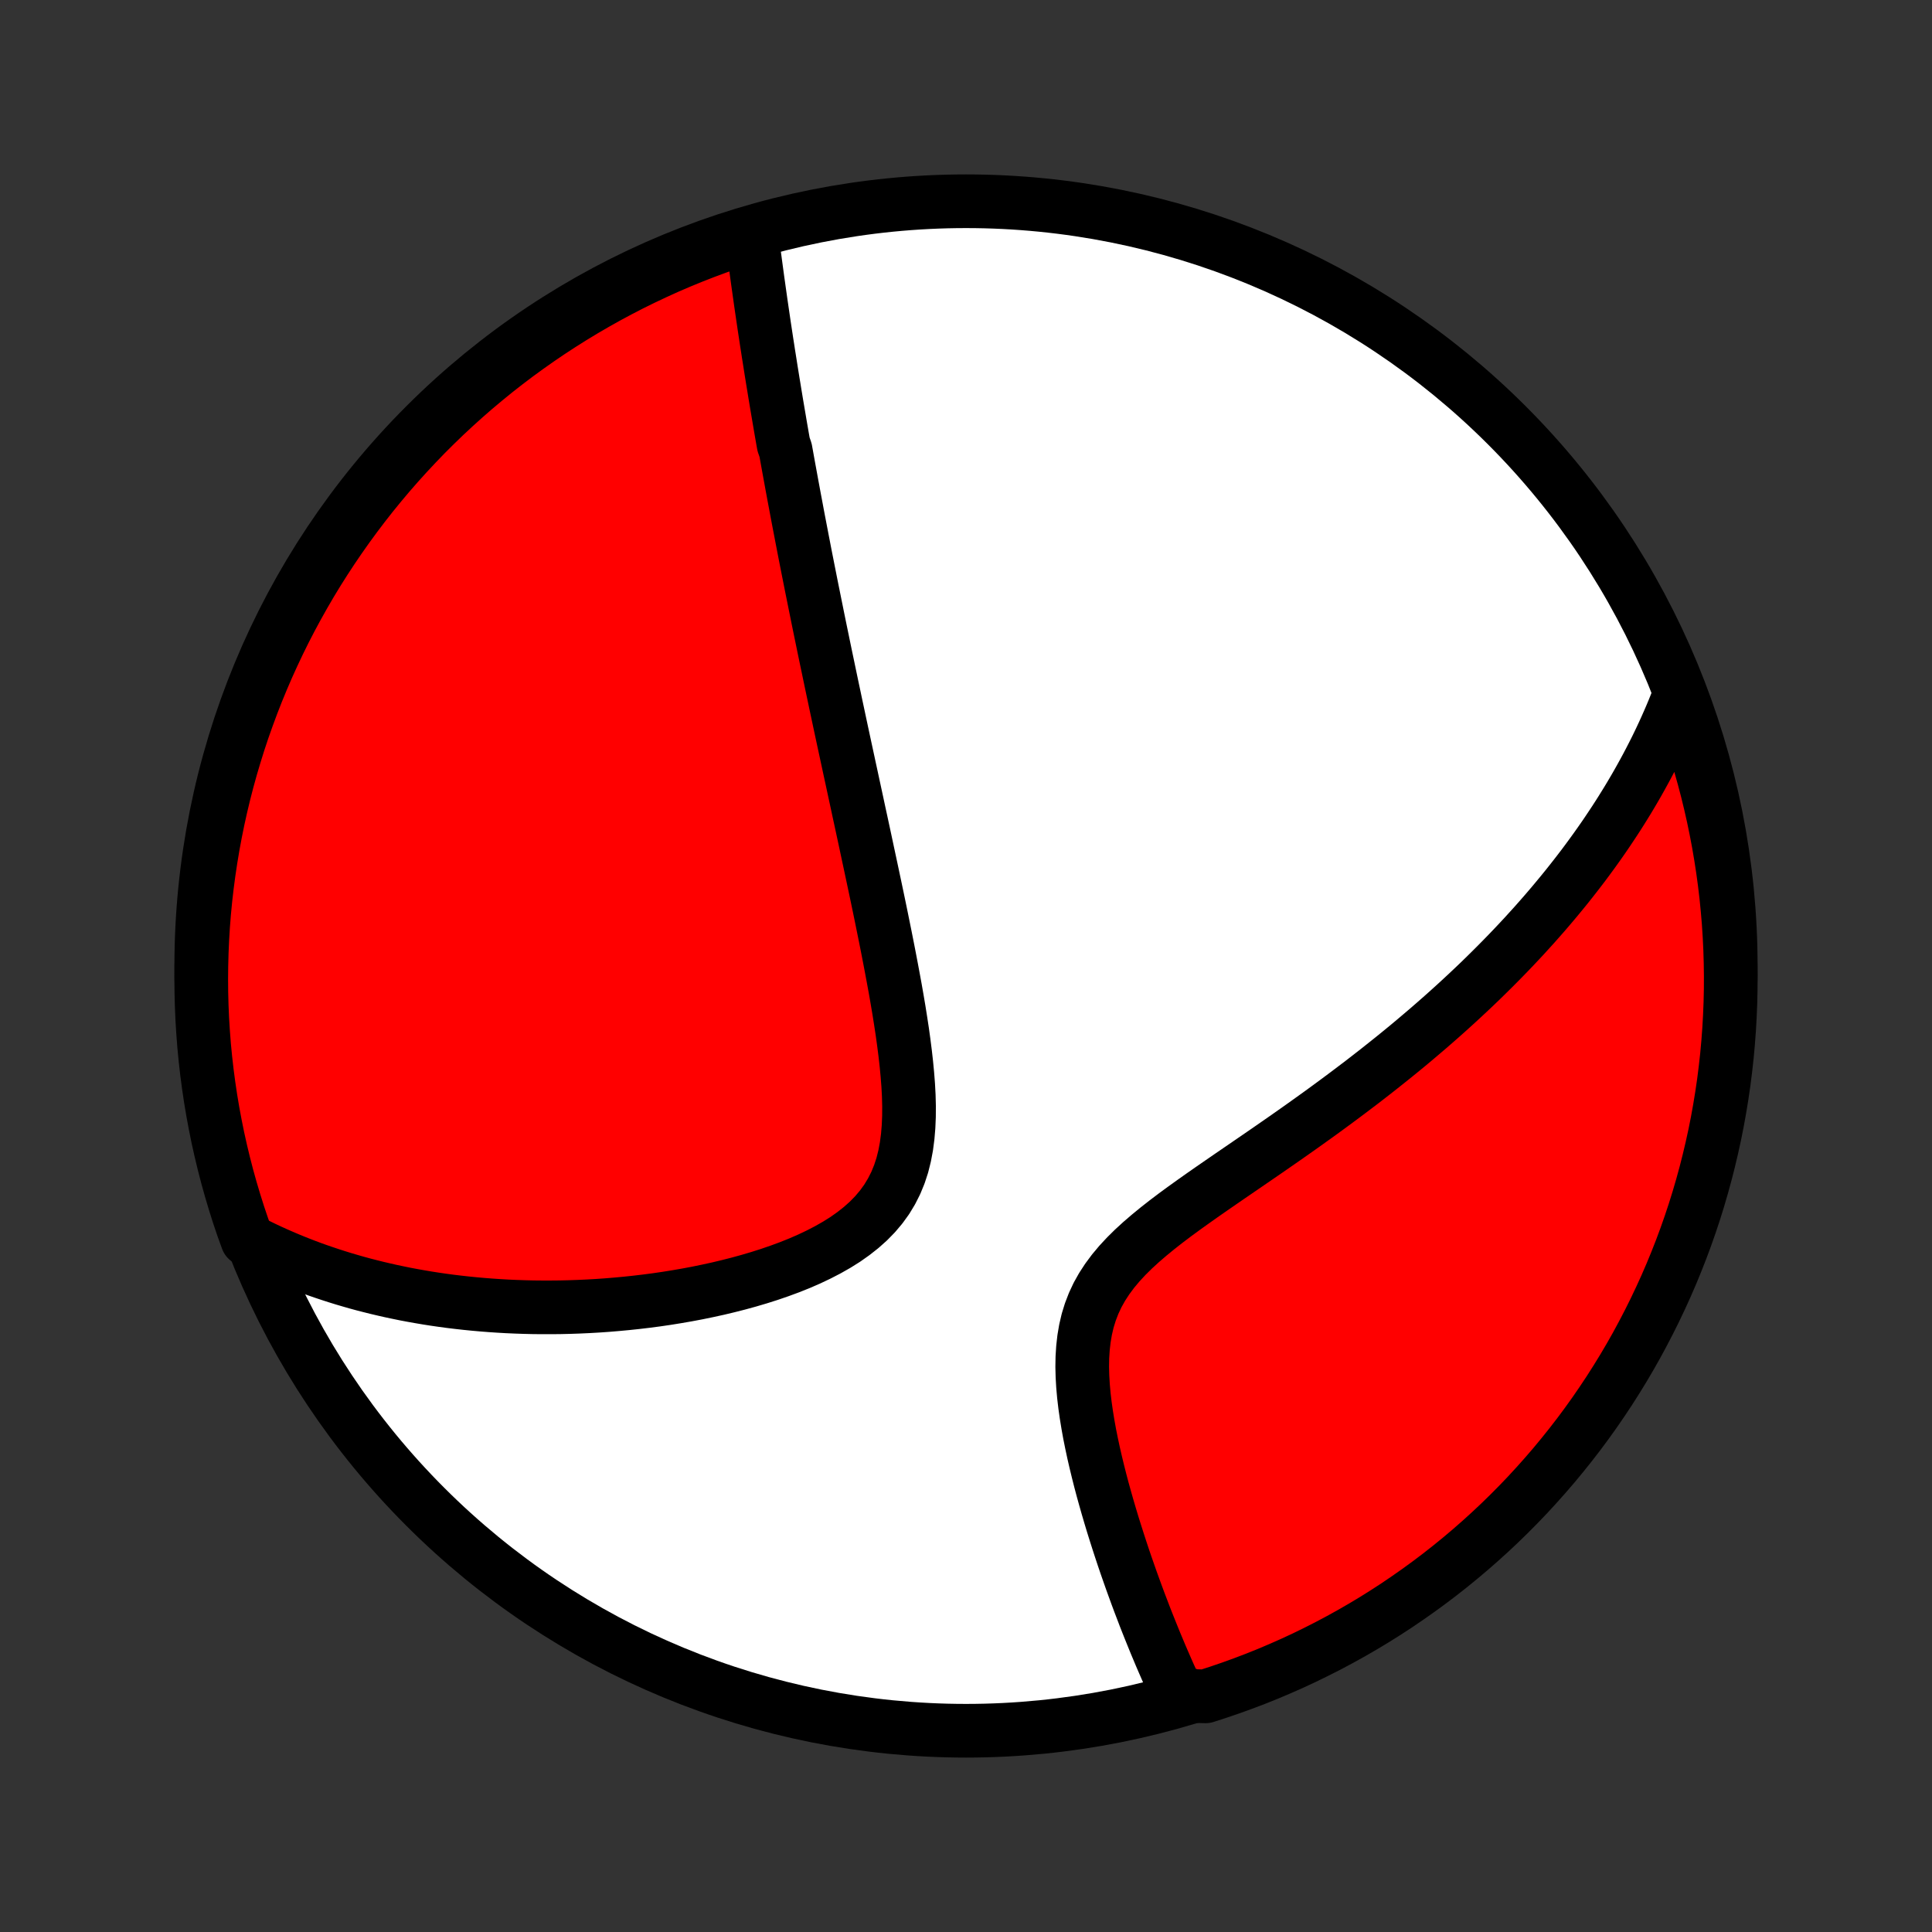 <?xml version="1.0" encoding="utf-8" standalone="no"?>
<!DOCTYPE svg PUBLIC "-//W3C//DTD SVG 1.1//EN"
  "http://www.w3.org/Graphics/SVG/1.1/DTD/svg11.dtd">
<!-- Created with matplotlib (http://matplotlib.org/) -->
<svg height="72pt" version="1.1" viewBox="0 0 72 72" width="72pt" xmlns="http://www.w3.org/2000/svg" xmlns:xlink="http://www.w3.org/1999/xlink">
 <rect x="0" y="0" width="72" height="72" fill="#333333" stroke="none"/>
 <defs>
  <style type="text/css">
*{stroke-linecap:butt;stroke-linejoin:round;}
  </style>
 </defs>
 <g id="figure_1">
  <g id="patch_1">
   <path d="
M0 72
L72 72
L72 0
L0 0
z
" style="fill:none;"/>
  </g>
  <g id="axes_1">
   <g id="PatchCollection_1">
    <defs>
     <path d="
M36 -7.5
C43.558 -7.5 50.808 -10.503 56.153 -15.848
C61.497 -21.192 64.5 -28.442 64.5 -36
C64.5 -43.558 61.497 -50.808 56.153 -56.153
C50.808 -61.497 43.558 -64.5 36 -64.5
C28.442 -64.5 21.192 -61.497 15.848 -56.153
C10.503 -50.808 7.5 -43.558 7.5 -36
C7.5 -28.442 10.503 -21.192 15.848 -15.848
C21.192 -10.503 28.442 -7.5 36 -7.5
z
" id="C0_0_a811fe30f3"/>
     <path d="
M28.006 -63.299
L28.033 -63.082
L28.061 -62.865
L28.089 -62.649
L28.117 -62.433
L28.146 -62.218
L28.175 -62.003
L28.204 -61.788
L28.233 -61.574
L28.263 -61.361
L28.293 -61.148
L28.323 -60.935
L28.353 -60.722
L28.384 -60.51
L28.415 -60.298
L28.446 -60.087
L28.477 -59.876
L28.509 -59.665
L28.541 -59.454
L28.573 -59.243
L28.606 -59.033
L28.638 -58.823
L28.672 -58.612
L28.705 -58.402
L28.738 -58.192
L28.772 -57.982
L28.806 -57.771
L28.841 -57.561
L28.875 -57.35
L28.91 -57.139
L28.945 -56.928
L28.981 -56.717
L29.017 -56.505
L29.053 -56.293
L29.089 -56.081
L29.126 -55.868
L29.163 -55.655
L29.201 -55.441
L29.276 -55.226
L29.315 -55.011
L29.354 -54.794
L29.393 -54.578
L29.433 -54.36
L29.473 -54.142
L29.513 -53.922
L29.554 -53.702
L29.595 -53.48
L29.637 -53.258
L29.679 -53.034
L29.721 -52.809
L29.764 -52.583
L29.808 -52.355
L29.852 -52.126
L29.896 -51.896
L29.941 -51.664
L29.986 -51.43
L30.032 -51.195
L30.079 -50.958
L30.126 -50.719
L30.174 -50.479
L30.222 -50.236
L30.271 -49.992
L30.321 -49.745
L30.371 -49.497
L30.422 -49.246
L30.473 -48.993
L30.525 -48.738
L30.578 -48.48
L30.632 -48.219
L30.686 -47.957
L30.741 -47.691
L30.797 -47.423
L30.854 -47.152
L30.911 -46.879
L30.969 -46.602
L31.028 -46.322
L31.088 -46.04
L31.148 -45.754
L31.21 -45.465
L31.272 -45.173
L31.335 -44.878
L31.399 -44.579
L31.464 -44.277
L31.53 -43.971
L31.597 -43.661
L31.664 -43.349
L31.733 -43.032
L31.802 -42.712
L31.872 -42.388
L31.943 -42.06
L32.014 -41.728
L32.087 -41.393
L32.16 -41.054
L32.234 -40.711
L32.308 -40.364
L32.383 -40.013
L32.459 -39.659
L32.535 -39.301
L32.612 -38.939
L32.689 -38.573
L32.766 -38.204
L32.843 -37.831
L32.919 -37.456
L32.996 -37.076
L33.072 -36.694
L33.147 -36.309
L33.221 -35.921
L33.294 -35.53
L33.366 -35.138
L33.435 -34.743
L33.502 -34.346
L33.565 -33.949
L33.626 -33.55
L33.681 -33.151
L33.732 -32.752
L33.777 -32.354
L33.815 -31.957
L33.846 -31.561
L33.867 -31.169
L33.877 -30.78
L33.875 -30.395
L33.859 -30.016
L33.828 -29.643
L33.78 -29.277
L33.713 -28.921
L33.626 -28.574
L33.516 -28.238
L33.383 -27.914
L33.226 -27.603
L33.046 -27.305
L32.841 -27.021
L32.614 -26.752
L32.365 -26.497
L32.095 -26.256
L31.807 -26.029
L31.503 -25.814
L31.183 -25.613
L30.85 -25.424
L30.506 -25.246
L30.152 -25.078
L29.791 -24.921
L29.423 -24.774
L29.049 -24.636
L28.671 -24.506
L28.29 -24.385
L27.907 -24.272
L27.522 -24.166
L27.137 -24.068
L26.751 -23.976
L26.366 -23.892
L25.982 -23.813
L25.599 -23.741
L25.218 -23.675
L24.839 -23.614
L24.462 -23.559
L24.089 -23.51
L23.718 -23.466
L23.35 -23.427
L22.986 -23.393
L22.625 -23.363
L22.267 -23.338
L21.914 -23.318
L21.564 -23.302
L21.218 -23.29
L20.875 -23.282
L20.537 -23.279
L20.203 -23.279
L19.872 -23.282
L19.546 -23.29
L19.223 -23.301
L18.904 -23.315
L18.59 -23.333
L18.279 -23.354
L17.972 -23.378
L17.669 -23.405
L17.369 -23.435
L17.074 -23.468
L16.782 -23.503
L16.493 -23.542
L16.209 -23.583
L15.927 -23.627
L15.649 -23.674
L15.375 -23.723
L15.103 -23.774
L14.835 -23.829
L14.57 -23.885
L14.309 -23.944
L14.05 -24.005
L13.794 -24.069
L13.541 -24.134
L13.291 -24.202
L13.044 -24.273
L12.799 -24.345
L12.557 -24.42
L12.318 -24.497
L12.081 -24.576
L11.846 -24.657
L11.614 -24.74
L11.384 -24.826
L11.157 -24.914
L10.931 -25.004
L10.708 -25.096
L10.487 -25.191
L10.268 -25.287
L10.05 -25.386
L9.835 -25.487
L9.622 -25.591
L9.41 -25.697
L9.215 -25.805
L9.049 -26.263
L8.891 -26.732
L8.742 -27.204
L8.601 -27.678
L8.468 -28.155
L8.344 -28.634
L8.228 -29.116
L8.12 -29.6
L8.022 -30.085
L7.931 -30.573
L7.849 -31.062
L7.776 -31.553
L7.711 -32.045
L7.655 -32.538
L7.607 -33.032
L7.569 -33.527
L7.538 -34.023
L7.517 -34.52
L7.504 -35.017
L7.5 -35.514
L7.505 -36.011
L7.518 -36.508
L7.54 -37.006
L7.57 -37.503
L7.609 -37.999
L7.657 -38.495
L7.714 -38.99
L7.779 -39.484
L7.853 -39.977
L7.935 -40.469
L8.026 -40.96
L8.125 -41.449
L8.233 -41.936
L8.349 -42.422
L8.474 -42.906
L8.607 -43.387
L8.749 -43.866
L8.898 -44.343
L9.056 -44.818
L9.223 -45.289
L9.397 -45.758
L9.579 -46.224
L9.77 -46.687
L9.968 -47.146
L10.175 -47.602
L10.389 -48.055
L10.611 -48.504
L10.841 -48.949
L11.079 -49.39
L11.324 -49.827
L11.576 -50.26
L11.836 -50.688
L12.104 -51.112
L12.379 -51.532
L12.661 -51.946
L12.95 -52.356
L13.246 -52.761
L13.549 -53.161
L13.858 -53.555
L14.175 -53.944
L14.498 -54.328
L14.828 -54.706
L15.164 -55.078
L15.507 -55.445
L15.855 -55.806
L16.21 -56.16
L16.571 -56.509
L16.938 -56.851
L17.311 -57.187
L17.689 -57.517
L18.073 -57.839
L18.462 -58.156
L18.857 -58.465
L19.257 -58.768
L19.662 -59.063
L20.072 -59.352
L20.487 -59.634
L20.907 -59.908
L21.331 -60.175
L21.76 -60.435
L22.193 -60.687
L22.63 -60.932
L23.071 -61.169
L23.516 -61.399
L23.965 -61.62
L24.418 -61.834
L24.874 -62.041
L25.334 -62.239
L25.797 -62.429
L26.263 -62.611
L26.732 -62.785
L27.204 -62.951
z
" id="C0_1_fd81cb515e"/>
     <path d="
M62.548 -45.989
L62.461 -45.77
L62.373 -45.551
L62.282 -45.334
L62.189 -45.118
L62.094 -44.904
L61.997 -44.69
L61.898 -44.478
L61.797 -44.267
L61.694 -44.057
L61.588 -43.848
L61.481 -43.64
L61.371 -43.432
L61.26 -43.226
L61.146 -43.02
L61.031 -42.815
L60.913 -42.61
L60.793 -42.406
L60.671 -42.202
L60.546 -41.999
L60.42 -41.796
L60.291 -41.593
L60.16 -41.391
L60.026 -41.189
L59.891 -40.987
L59.753 -40.785
L59.612 -40.583
L59.469 -40.381
L59.323 -40.179
L59.175 -39.977
L59.025 -39.775
L58.871 -39.573
L58.715 -39.371
L58.556 -39.168
L58.395 -38.965
L58.23 -38.762
L58.062 -38.558
L57.892 -38.354
L57.718 -38.149
L57.542 -37.944
L57.362 -37.739
L57.179 -37.532
L56.992 -37.326
L56.803 -37.118
L56.609 -36.91
L56.412 -36.701
L56.212 -36.492
L56.008 -36.282
L55.8 -36.071
L55.588 -35.859
L55.372 -35.646
L55.153 -35.432
L54.929 -35.218
L54.701 -35.003
L54.469 -34.787
L54.233 -34.57
L53.992 -34.352
L53.747 -34.133
L53.498 -33.914
L53.244 -33.693
L52.985 -33.472
L52.722 -33.249
L52.455 -33.026
L52.182 -32.802
L51.905 -32.577
L51.623 -32.352
L51.337 -32.125
L51.046 -31.898
L50.75 -31.669
L50.449 -31.441
L50.144 -31.211
L49.835 -30.981
L49.521 -30.75
L49.203 -30.518
L48.88 -30.286
L48.554 -30.053
L48.224 -29.82
L47.891 -29.586
L47.554 -29.352
L47.215 -29.117
L46.873 -28.882
L46.529 -28.646
L46.183 -28.409
L45.837 -28.172
L45.49 -27.933
L45.144 -27.694
L44.8 -27.454
L44.458 -27.212
L44.119 -26.969
L43.785 -26.724
L43.457 -26.476
L43.137 -26.225
L42.827 -25.971
L42.527 -25.713
L42.241 -25.451
L41.97 -25.183
L41.716 -24.909
L41.481 -24.628
L41.267 -24.34
L41.074 -24.044
L40.904 -23.741
L40.758 -23.429
L40.635 -23.11
L40.534 -22.783
L40.456 -22.449
L40.398 -22.109
L40.359 -21.764
L40.337 -21.415
L40.331 -21.061
L40.34 -20.706
L40.361 -20.349
L40.393 -19.99
L40.435 -19.632
L40.486 -19.274
L40.544 -18.918
L40.608 -18.563
L40.679 -18.21
L40.754 -17.86
L40.834 -17.513
L40.917 -17.17
L41.003 -16.83
L41.092 -16.494
L41.184 -16.162
L41.277 -15.835
L41.372 -15.512
L41.468 -15.194
L41.566 -14.88
L41.664 -14.572
L41.763 -14.268
L41.862 -13.969
L41.962 -13.675
L42.063 -13.386
L42.163 -13.102
L42.264 -12.823
L42.364 -12.549
L42.464 -12.28
L42.565 -12.016
L42.664 -11.756
L42.764 -11.502
L42.864 -11.252
L42.963 -11.007
L43.061 -10.766
L43.16 -10.53
L43.257 -10.298
L43.355 -10.071
L43.452 -9.848
L43.548 -9.629
L43.645 -9.415
L43.74 -9.204
L43.836 -8.998
L44.452 -8.795
L44.926 -8.782
L45.397 -8.934
L45.865 -9.094
L46.33 -9.262
L46.792 -9.438
L47.251 -9.622
L47.706 -9.815
L48.158 -10.015
L48.606 -10.223
L49.05 -10.44
L49.49 -10.663
L49.926 -10.895
L50.358 -11.134
L50.786 -11.381
L51.209 -11.635
L51.627 -11.897
L52.041 -12.166
L52.449 -12.443
L52.853 -12.726
L53.252 -13.017
L53.645 -13.314
L54.033 -13.619
L54.415 -13.93
L54.792 -14.248
L55.163 -14.573
L55.528 -14.904
L55.888 -15.242
L56.241 -15.586
L56.588 -15.936
L56.929 -16.292
L57.263 -16.655
L57.591 -17.023
L57.913 -17.397
L58.227 -17.777
L58.535 -18.162
L58.836 -18.552
L59.13 -18.948
L59.417 -19.349
L59.697 -19.756
L59.97 -20.167
L60.235 -20.583
L60.493 -21.003
L60.744 -21.429
L60.987 -21.858
L61.222 -22.293
L61.45 -22.731
L61.67 -23.173
L61.882 -23.619
L62.087 -24.069
L62.283 -24.522
L62.471 -24.979
L62.652 -25.44
L62.824 -25.903
L62.988 -26.37
L63.144 -26.84
L63.291 -27.312
L63.43 -27.787
L63.561 -28.265
L63.683 -28.745
L63.797 -29.227
L63.903 -29.711
L64 -30.197
L64.088 -30.685
L64.168 -31.174
L64.24 -31.665
L64.302 -32.157
L64.357 -32.651
L64.402 -33.145
L64.439 -33.641
L64.467 -34.137
L64.487 -34.633
L64.498 -35.13
L64.5 -35.628
L64.493 -36.125
L64.478 -36.623
L64.454 -37.12
L64.422 -37.617
L64.38 -38.113
L64.331 -38.608
L64.272 -39.103
L64.205 -39.597
L64.129 -40.09
L64.045 -40.582
L63.952 -41.072
L63.851 -41.561
L63.741 -42.048
L63.623 -42.533
L63.496 -43.016
L63.361 -43.497
L63.218 -43.976
L63.066 -44.452
L62.906 -44.926
z
" id="C0_2_6abfdafb31"/>
    </defs>
    <g clip-path="url(#p1bffca34e9)">
     <use style="fill:#ffffff;stroke:#000000;stroke-width:2.0;" x="0.0" xlink:href="#C0_0_a811fe30f3" y="72.0"/>
    </g>
    <g clip-path="url(#p1bffca34e9)">
     <use style="fill:#ff0000;stroke:#000000;stroke-width:2.0;" x="0.0" xlink:href="#C0_1_fd81cb515e" y="72.0"/>
    </g>
    <g clip-path="url(#p1bffca34e9)">
     <use style="fill:#ff0000;stroke:#000000;stroke-width:2.0;" x="0.0" xlink:href="#C0_2_6abfdafb31" y="72.0"/>
    </g>
   </g>
  </g>
 </g>
 <defs>
  <clipPath id="p1bffca34e9">
   <rect height="72.0" width="72.0" x="0.0" y="0.0"/>
  </clipPath>
 </defs>
</svg>

